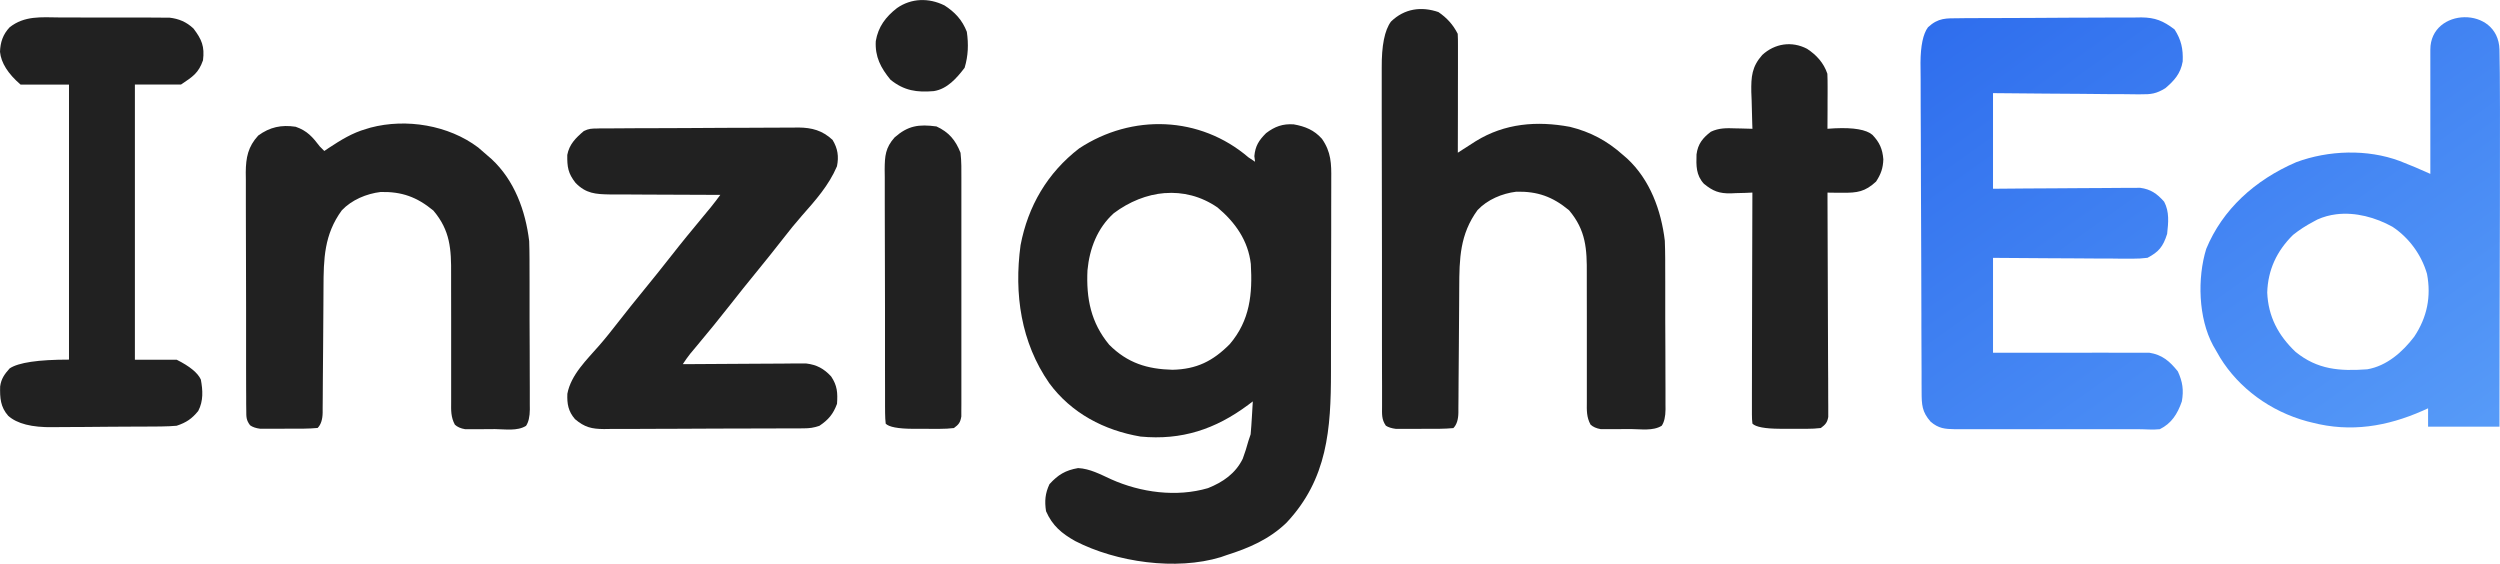 <?xml version="1.0" encoding="UTF-8"?>
<svg id="Layer_2" data-name="Layer 2" xmlns="http://www.w3.org/2000/svg" xmlns:xlink="http://www.w3.org/1999/xlink" viewBox="0 0 531.53 119.88">
  <defs>
    <style>
      .cls-1 {
        fill: url(#linear-gradient-2);
      }

      .cls-1, .cls-2, .cls-3 {
        fill-rule: evenodd;
      }

      .cls-2 {
        fill: #212121;
      }

      .cls-3 {
        fill: url(#linear-gradient);
      }
    </style>
    <linearGradient id="linear-gradient" x1="729.11" y1="-549.33" x2="811.91" y2="-665.75" gradientTransform="translate(-277 -576.84) scale(1 -1)" gradientUnits="userSpaceOnUse">
      <stop offset="0" stop-color="#2e6ded"/>
      <stop offset="1" stop-color="#579bf8"/>
    </linearGradient>
    <linearGradient id="linear-gradient-2" x1="683.02" y1="-582.11" x2="765.99" y2="-698.76" xlink:href="#linear-gradient"/>
  </defs>
  <g id="Layer_1-2" data-name="Layer 1">
    <path class="cls-2" d="M305.83,2.57c1.79,1.22,3.11,2.66,4.1,4.62.04.81.06,1.62.05,2.43v1.53c0,.55,0,1.1,0,1.66,0,.56,0,1.12,0,1.7,0,1.79,0,3.59-.01,5.38,0,1.21,0,2.43,0,3.64,0,2.98-.01,5.96-.02,8.94.35-.22.7-.45,1.05-.68q.69-.44,1.39-.89c.45-.29.91-.58,1.37-.88,6.17-3.81,12.99-4.36,20.04-3.05,4.38,1.08,7.91,2.98,11.26,5.97.29.25.59.51.89.77,4.86,4.51,7.24,11.01,8.01,17.49.05,1.3.07,2.58.08,3.87,0,.37,0,.74,0,1.13,0,1.22,0,2.44.01,3.66,0,.85,0,1.71,0,2.56,0,1.78,0,3.56,0,5.35,0,2.28.01,4.57.03,6.86,0,1.76.01,3.52.01,5.28,0,.84,0,1.69.01,2.53,0,1.18,0,2.35,0,3.53,0,.35,0,.7.01,1.06q-.02,2.34-.81,3.49c-1.85,1.16-4.49.71-6.61.7-.96,0-1.91,0-2.87.02-.6,0-1.2,0-1.82,0q-.83,0-1.67,0-1.38-.23-2.16-.96c-.87-1.59-.81-3.05-.79-4.81,0-.37,0-.73,0-1.11,0-.8,0-1.59,0-2.39,0-1.26,0-2.53,0-3.79-.01-3.59-.01-7.19,0-10.78,0-2.2,0-4.4-.01-6.6,0-.83,0-1.67,0-2.51.04-5.35-.17-9.32-3.77-13.58-3.5-2.9-6.71-4.05-11.22-3.95-3.02.37-6.13,1.68-8.23,3.9-3.77,5.15-3.88,10.33-3.9,16.51,0,1.19-.01,2.38-.02,3.57-.03,2.95-.04,5.89-.06,8.84-.01,2.5-.03,5-.06,7.5,0,1.17-.01,2.34-.02,3.52,0,.71-.01,1.43-.02,2.14,0,.33,0,.65,0,.99q-.03,2.25-1.07,3.29c-1.93.19-3.86.15-5.79.15-.96,0-1.92,0-2.88.02h-1.83c-.56,0-1.11,0-1.68,0q-1.39-.17-2.17-.68c-.95-1.36-.81-2.5-.81-4.15,0-.33,0-.67,0-1.01,0-1.12,0-2.24,0-3.36,0-.8,0-1.6-.01-2.4,0-2.18-.01-4.36-.01-6.54,0-1.82,0-3.64,0-5.46,0-4.29-.01-8.59,0-12.88,0-4.43,0-8.85-.02-13.28-.01-3.8-.02-7.6-.02-11.41,0-2.27,0-4.54-.01-6.81,0-2.14,0-4.27,0-6.41,0-.78,0-1.57,0-2.35q-.06-7.13,1.97-9.86c2.86-2.78,6.46-3.28,10.15-2Z"/>
    <path class="cls-2" d="M101.65,31.34c.66.56,1.32,1.12,1.96,1.7.29.25.59.51.89.77,4.86,4.5,7.24,10.99,8.01,17.46.04,1.29.07,2.58.07,3.87,0,.37,0,.74,0,1.13,0,1.22.01,2.44.01,3.66,0,.85,0,1.7,0,2.55,0,1.78,0,3.56,0,5.34,0,2.28.01,4.56.03,6.85,0,1.76.01,3.51.01,5.27,0,.84,0,1.68.01,2.53,0,1.17,0,2.35,0,3.52,0,.35,0,.7.01,1.06q-.02,2.34-.81,3.49c-1.85,1.16-4.49.71-6.61.69-.96,0-1.91,0-2.87.02-.6,0-1.2,0-1.82,0q-.83,0-1.67,0-1.38-.23-2.16-.96c-.86-1.59-.81-3.05-.79-4.81,0-.37,0-.73,0-1.11,0-.8,0-1.59,0-2.39,0-1.26,0-2.52,0-3.79-.01-3.59-.01-7.18,0-10.77,0-2.2,0-4.39-.01-6.59,0-.83,0-1.67,0-2.5.04-5.35-.17-9.31-3.77-13.56-3.5-2.89-6.71-4.05-11.22-3.95-3.02.37-6.13,1.67-8.24,3.89-3.77,5.14-3.88,10.31-3.9,16.48,0,1.19-.01,2.37-.02,3.56-.03,2.94-.04,5.88-.06,8.83-.01,2.5-.03,5-.06,7.49,0,1.17-.01,2.34-.02,3.51,0,.71-.01,1.42-.02,2.14,0,.33,0,.65,0,.99q-.03,2.24-1.07,3.28c-1.93.19-3.86.15-5.8.15-.96,0-1.92,0-2.88.02-.6,0-1.21,0-1.83,0-.56,0-1.11,0-1.68,0q-1.39-.17-2.17-.74c-.83-1.1-.81-1.77-.81-3.14,0-.48-.01-.95-.02-1.44,0-.52,0-1.05,0-1.58,0-.55,0-1.1-.01-1.67,0-1.51-.01-3.02-.01-4.53,0-1.26,0-2.53,0-3.79,0-2.98-.01-5.96,0-8.94,0-3.07,0-6.14-.02-9.21-.01-2.64-.02-5.28-.02-7.92,0-1.57,0-3.15-.01-4.72-.01-1.76,0-3.52,0-5.28,0-.52-.01-1.03-.02-1.57.03-3.14.48-5.44,2.65-7.81,2.47-1.81,4.93-2.33,7.96-1.87,2.48.86,3.6,2.19,5.15,4.21.31.31.62.62.94.94.33-.22.66-.44.99-.67,2.56-1.68,4.95-3.17,7.9-4.01q.47-.14.95-.29c7.58-2,16.57-.52,22.84,4.2Z"/>
    <path class="cls-2" d="M126.96,27.31c.4,0,.8,0,1.22-.01.44,0,.88,0,1.34,0,.46,0,.93,0,1.41-.01,1.54-.01,3.08-.02,4.63-.03.53,0,1.05,0,1.6,0,2.79-.01,5.58-.02,8.36-.03,2.88,0,5.75-.03,8.63-.05,2.21-.01,4.43-.02,6.64-.02,1.06,0,2.12-.01,3.18-.02,1.49-.01,2.97-.01,4.46-.01.44,0,.87-.02,1.32-.02,2.9.03,5.09.62,7.26,2.63,1.11,1.83,1.36,3.52.94,5.61-1.72,4.05-4.56,7.23-7.44,10.49-1.39,1.58-2.71,3.21-4,4.88-1.85,2.38-3.74,4.73-5.65,7.07-1.89,2.31-3.75,4.63-5.59,6.98-2.28,2.92-4.63,5.78-7.01,8.63-.27.32-.53.64-.81.97-.24.28-.47.57-.72.86-.56.7-1.06,1.44-1.56,2.19q.51,0,1.03,0c3.21-.03,6.42-.05,9.63-.06,1.65,0,3.3-.02,4.95-.03,1.9-.02,3.8-.02,5.7-.03.59,0,1.18-.01,1.79-.02h1.68c.48,0,.97,0,1.47,0,2.24.27,3.75,1.1,5.28,2.74,1.33,1.96,1.42,3.51,1.26,5.84-.82,2.19-1.81,3.37-3.74,4.67-1.28.43-2.05.53-3.37.54q-.6,0-1.21.01c-.44,0-.87,0-1.32,0-.46,0-.92,0-1.4,0-1.53,0-3.06.01-4.59.02q-.78,0-1.58,0c-2.76,0-5.52.02-8.29.02-2.85,0-5.71.02-8.56.04-2.19.01-4.39.01-6.58.02-1.05,0-2.11,0-3.16.02-1.47.01-2.94.01-4.42,0q-.65,0-1.32.02c-2.61-.02-4.11-.36-6.17-2.11-1.44-1.67-1.71-3.25-1.62-5.4.77-4.07,4.17-7.26,6.81-10.3,1.35-1.55,2.62-3.16,3.88-4.78,1.86-2.39,3.76-4.75,5.68-7.1,1.89-2.31,3.75-4.63,5.59-6.98,2.27-2.91,4.61-5.75,6.97-8.59.26-.32.53-.64.8-.97.23-.28.47-.56.71-.85.72-.89,1.4-1.79,2.08-2.71q-.52,0-1.05,0c-3.26,0-6.52-.01-9.77-.04-1.67-.01-3.35-.02-5.02-.02-1.62,0-3.23,0-4.85-.03-.91,0-1.83,0-2.74,0-3.1-.05-5.13-.18-7.35-2.46-1.61-2.05-1.79-3.39-1.76-5.94.42-2.26,1.81-3.63,3.52-5.08,1.07-.53,1.67-.53,2.85-.54Z"/>
    <path class="cls-2" d="M12.59,3.71c.71,0,1.42,0,2.13,0,1.49,0,2.97,0,4.46.02,1.9.01,3.8.01,5.7,0,1.47,0,2.94,0,4.4,0,.7,0,1.4,0,2.1,0,.98,0,1.96,0,2.94.02.56,0,1.11,0,1.69,0,2.03.24,3.61.9,5.11,2.3,1.77,2.32,2.41,3.82,2.04,6.77-.96,2.73-2.15,3.46-4.67,5.15h-9.81v58.51h8.88q4.16,2.08,5.14,4.21c.43,2.31.56,4.55-.55,6.68-1.35,1.67-2.55,2.47-4.59,3.15q-1.5.13-3.21.15c-.31,0-.63,0-.95.01-1.03.01-2.06.02-3.09.02-.35,0-.71,0-1.07,0-1.87.01-3.75.02-5.62.03-1.93,0-3.86.03-5.78.05-1.49.02-2.98.02-4.47.02-.71,0-1.42.01-2.13.02q-6.69.11-9.5-2.42c-1.65-1.87-1.77-3.81-1.71-6.23.23-1.66.92-2.6,2.02-3.84q2.8-1.87,12.62-1.87V17.99H4.38Q.34,14.51,0,11.02c.07-2.04.63-3.71,2.04-5.21,3.16-2.5,6.7-2.14,10.55-2.1Z"/>
    <path class="cls-2" d="M384.18,10.36c2.03,1.33,3.56,3,4.34,5.32.04.9.05,1.8.05,2.7,0,.52,0,1.05,0,1.59q0,.82-.01,1.65c0,.55,0,1.1,0,1.67,0,1.36-.01,2.73-.02,4.09.5-.03,1.01-.07,1.53-.1q6.08-.28,8.03,1.39c1.52,1.6,2.14,3,2.32,5.2-.06,1.88-.51,3.15-1.55,4.74-2.34,2.16-3.99,2.4-7.12,2.37-.6,0-1.19,0-1.81-.01-.46,0-.91-.01-1.39-.02,0,.61,0,1.21,0,1.84.03,5.71.05,11.41.06,17.12,0,2.93.02,5.87.03,8.8.02,2.83.02,5.66.03,8.49,0,1.08,0,2.16.02,3.24,0,1.51.01,3.02.01,4.53,0,.45,0,.9.01,1.36q0,.62,0,1.25c0,.36,0,.71,0,1.08-.22,1.2-.61,1.61-1.58,2.34q-1.39.17-3.08.17c-.6,0-1.21,0-1.83,0-.31,0-.63,0-.95-.01-.96-.01-1.93,0-2.89,0q-4.72-.03-5.79-1.09-.12-.88-.11-1.98c0-.42,0-.83,0-1.26,0-.46,0-.91,0-1.38v-1.45c0-1.59,0-3.18.01-4.77,0-1.1,0-2.2,0-3.3,0-2.9.01-5.8.02-8.7,0-2.96.01-5.91.02-8.87,0-5.81.03-11.61.05-17.42-.51.02-1.02.04-1.54.07-.68.02-1.36.03-2.03.05-.33.02-.67.03-1.01.05-2.45.04-3.77-.44-5.73-2.04-1.69-1.85-1.64-3.84-1.57-6.24.29-2.22,1.3-3.48,3.04-4.82,1.76-.83,3.34-.79,5.25-.72q.52,0,1.05.02c.85.02,1.7.04,2.55.07q-.02-.55-.04-1.1c-.06-1.66-.1-3.32-.13-4.98-.02-.57-.05-1.14-.07-1.73-.05-3.28.11-5.37,2.32-7.88,2.67-2.46,6.28-3.01,9.53-1.32Z"/>
    <path class="cls-2" d="M247.64,41.05c-3.81.3-7.55,1.83-10.82,4.27-3.52,3.17-5.18,7.55-5.61,12.15-.28,5.98.71,11.12,4.63,15.84,3.9,3.89,8.08,5.17,13.44,5.31,5.13-.12,8.58-1.82,12.19-5.46,4.3-5.05,4.84-10.66,4.47-17.03-.57-4.98-3.3-8.84-7.07-12.01-3.54-2.44-7.42-3.36-11.23-3.06ZM247.8,26.42c6.3.3,12.49,2.63,17.64,7.04.46.31.93.62,1.4.93-.05-.39-.1-.79-.15-1.2.2-2.17.96-3.35,2.49-4.88,1.85-1.41,3.54-2.03,5.88-1.87,2.42.43,4.35,1.21,6,3.07,1.96,2.81,2.02,5.28,1.98,8.63,0,.55,0,1.11,0,1.68,0,1.51,0,3.02-.01,4.53,0,1.59,0,3.18,0,4.77,0,2.68,0,5.35-.02,8.02-.02,3.07-.02,6.15-.02,9.22,0,2.97,0,5.95-.01,8.92,0,1.26,0,2.51,0,3.77,0,12.15-.73,22.81-9.46,32.09-3.65,3.52-7.97,5.38-12.75,6.89q-.61.21-1.23.43c-9.5,2.89-22.2,1.08-30.93-3.42-2.88-1.62-4.86-3.27-6.21-6.35-.33-2.14-.19-3.79.73-5.75,1.83-2.01,3.39-2.95,6.08-3.42,2.52.12,4.77,1.35,7.03,2.38,6.29,2.82,13.89,3.85,20.6,1.88,3.19-1.28,5.84-3.11,7.38-6.24.47-1.26.86-2.51,1.21-3.8.16-.46.31-.93.47-1.4.11-1.2.19-2.39.26-3.59.02-.33.04-.66.06-.99.05-.81.1-1.62.14-2.42q-.49.37-.99.75c-6.96,5.17-14.13,7.56-22.87,6.73-7.73-1.31-14.72-4.97-19.42-11.36-6.02-8.68-7.5-18.96-6.1-29.32,1.59-8.34,5.72-15.39,12.45-20.58,5.63-3.71,12.05-5.44,18.36-5.14Z"/>
    <path class="cls-2" d="M199.08,26.87c2.65,1.22,4.08,2.91,5.14,5.62.21,1.85.19,3.68.18,5.54,0,.56,0,1.11,0,1.68,0,1.52,0,3.03,0,4.55,0,1.59,0,3.18,0,4.77,0,2.67,0,5.33,0,8,0,3.08,0,6.17,0,9.25,0,2.65,0,5.3,0,7.95,0,1.58,0,3.16,0,4.74,0,1.76,0,3.52,0,5.28q0,.79,0,1.59c0,.48,0,.96-.01,1.45,0,.42,0,.83,0,1.26-.22,1.28-.54,1.7-1.58,2.46q-1.39.17-3.07.17-.9,0-1.83,0c-.31,0-.63,0-.95-.01-.96-.01-1.92-.01-2.88,0q-4.71-.03-5.77-1.09-.12-1.01-.13-2.3c0-.49,0-.97-.01-1.47,0-.53,0-1.07,0-1.62,0-.56,0-1.12,0-1.7,0-1.54-.01-3.09-.01-4.63,0-1.29,0-2.58,0-3.87,0-3.04,0-6.09,0-9.13,0-3.14,0-6.27-.02-9.41-.01-2.69-.02-5.39-.02-8.08,0-1.61,0-3.22-.01-4.82-.01-1.79,0-3.59,0-5.39q0-.8-.02-1.61c.02-2.9.16-4.64,2.11-6.83,2.85-2.51,5.12-2.84,8.88-2.34Z"/>
    <g>
      <path class="cls-3" d="M496.71,45.56c-1.37.17-2.71.53-4,1.11-.3.16-.6.32-.89.48-1.55.82-2.94,1.71-4.31,2.81-3.45,3.41-5.32,7.42-5.47,12.23.21,5.07,2.29,9.07,6.02,12.62,4.66,3.79,9.38,4.13,15.24,3.71,4.17-.71,7.53-3.71,9.99-6.93,2.74-4.12,3.64-8.5,2.72-13.36-1.16-4.02-3.8-7.68-7.35-10.02-3.56-1.97-7.85-3.16-11.95-2.65ZM523.97,3.66c3.65-.05,7.32,2.2,7.45,6.89.25,9.39,0,53.44,0,80.16h-15.18v-3.9l-1.15.52c-7.55,3.33-15.29,4.65-23.52,2.51l-1.05-.26c-7.82-2.12-14.5-7.06-18.49-13.53-.35-.59-.69-1.19-1.03-1.79l-.48-.83c-3.14-5.83-3.36-14.31-1.45-20.51,3.47-8.39,10.31-14.63,19.14-18.44,6.85-2.54,15.08-2.82,21.98-.26,2.21.86,4.39,1.77,6.53,2.75V10.55c0-4.49,3.61-6.84,7.26-6.89Z"/>
      <path class="cls-1" d="M416.59,3.87c.45,0,.89,0,1.35-.01,1.48-.01,2.97-.02,4.45-.02.51,0,1.01,0,1.54,0,2.68-.01,5.36-.02,8.05-.03,2.77,0,5.53-.03,8.3-.05,2.13-.01,4.26-.02,6.39-.02,1.02,0,2.04,0,3.06-.02,1.43-.01,2.86-.01,4.29,0q.63-.01,1.27-.02c2.92.03,4.63.72,7.04,2.55,1.43,2.2,1.85,4.16,1.74,6.8-.43,2.6-1.83,4.12-3.69,5.7-1.95,1.2-3.05,1.32-5.27,1.3q-.51,0-1.03,0c-1.12,0-2.23-.02-3.35-.04-.78,0-1.56,0-2.34,0-2.04,0-4.08-.03-6.13-.06-2.45-.03-4.91-.04-7.36-.05-3.72-.02-7.44-.07-11.16-.1v20.33c2.34-.02,4.68-.04,7.09-.06,1.87-.01,3.74-.02,5.61-.03,1.97,0,3.94-.02,5.92-.04,1.9-.02,3.8-.03,5.7-.03.73,0,1.45,0,2.17-.02,1.02-.01,2.03-.01,3.05-.01.58,0,1.16,0,1.75-.01,2.21.29,3.58,1.23,5.1,2.96,1.14,2.17.89,4.43.63,6.84-.87,2.74-1.79,3.82-4.17,5.08q-1.56.2-3.31.19-.99,0-1.99,0c-.71,0-1.42-.02-2.14-.03-.73,0-1.47,0-2.2,0-1.92,0-3.85-.02-5.77-.04-1.96-.02-3.93-.03-5.89-.03-3.85-.02-7.7-.05-11.55-.08v20.17c2.48-.03,4.97.03,7.53,0,1.58-.01,3.16,0,4.73,0,2.5-.01,5.01.03,7.51,0,2.02-.03,4.04,0,6.05,0,.77,0,1.54.01,2.31,0,1.08-.02,2.16,0,3.24,0,.92,0,.92,0,1.86,0,2.71.43,4.31,1.77,6.07,3.98,1.01,2.2,1.27,3.97.85,6.36-.94,2.73-2.24,4.71-4.69,5.92-1.55.17-3,0-4.55,0-.45,0-.91,0-1.37,0-1.49.01-2.99,0-4.48,0-1.04,0-2.08,0-3.12,0-2.18,0-4.36,0-6.54,0-2.79,0-5.58-.02-8.37,0-2.15.01-4.3,0-6.45,0-1.03,0-2.06-.01-3.09,0-1.44.01-2.88.01-4.32,0-.64.01-.64-.01-1.28,0-2.12-.03-3.47-.15-5.16-1.6-1.84-2.1-1.9-3.57-1.91-6.35,0-.66,0-1.32-.01-1.99,0-.72,0-1.45,0-2.19,0-.77,0-1.54-.01-2.31-.01-2.52-.02-5.05-.03-7.57,0-.87,0-1.74,0-2.61-.01-3.62-.02-7.23-.03-10.85,0-5.18-.03-10.36-.06-15.54-.02-3.64-.03-7.28-.03-10.93,0-2.17,0-4.35-.03-6.53-.01-2.05-.02-4.09-.01-6.14,0-1.11-.01-2.21-.03-3.32q.04-5.43,1.59-7.52c2.21-2.06,3.9-1.91,6.71-1.92Z"/>
    </g>
    <path class="cls-2" d="M200.76,1.12c2.26,1.44,3.82,3.12,4.8,5.64.38,2.65.3,5.08-.47,7.65-1.68,2.2-3.7,4.52-6.55,4.96-3.6.31-6.32-.08-9.21-2.42-2.08-2.53-3.31-4.88-3.13-8.21.52-3.06,2.1-5.15,4.52-7.03,3.04-2.11,6.73-2.2,10.04-.58Z"/>
  </g>
</svg>